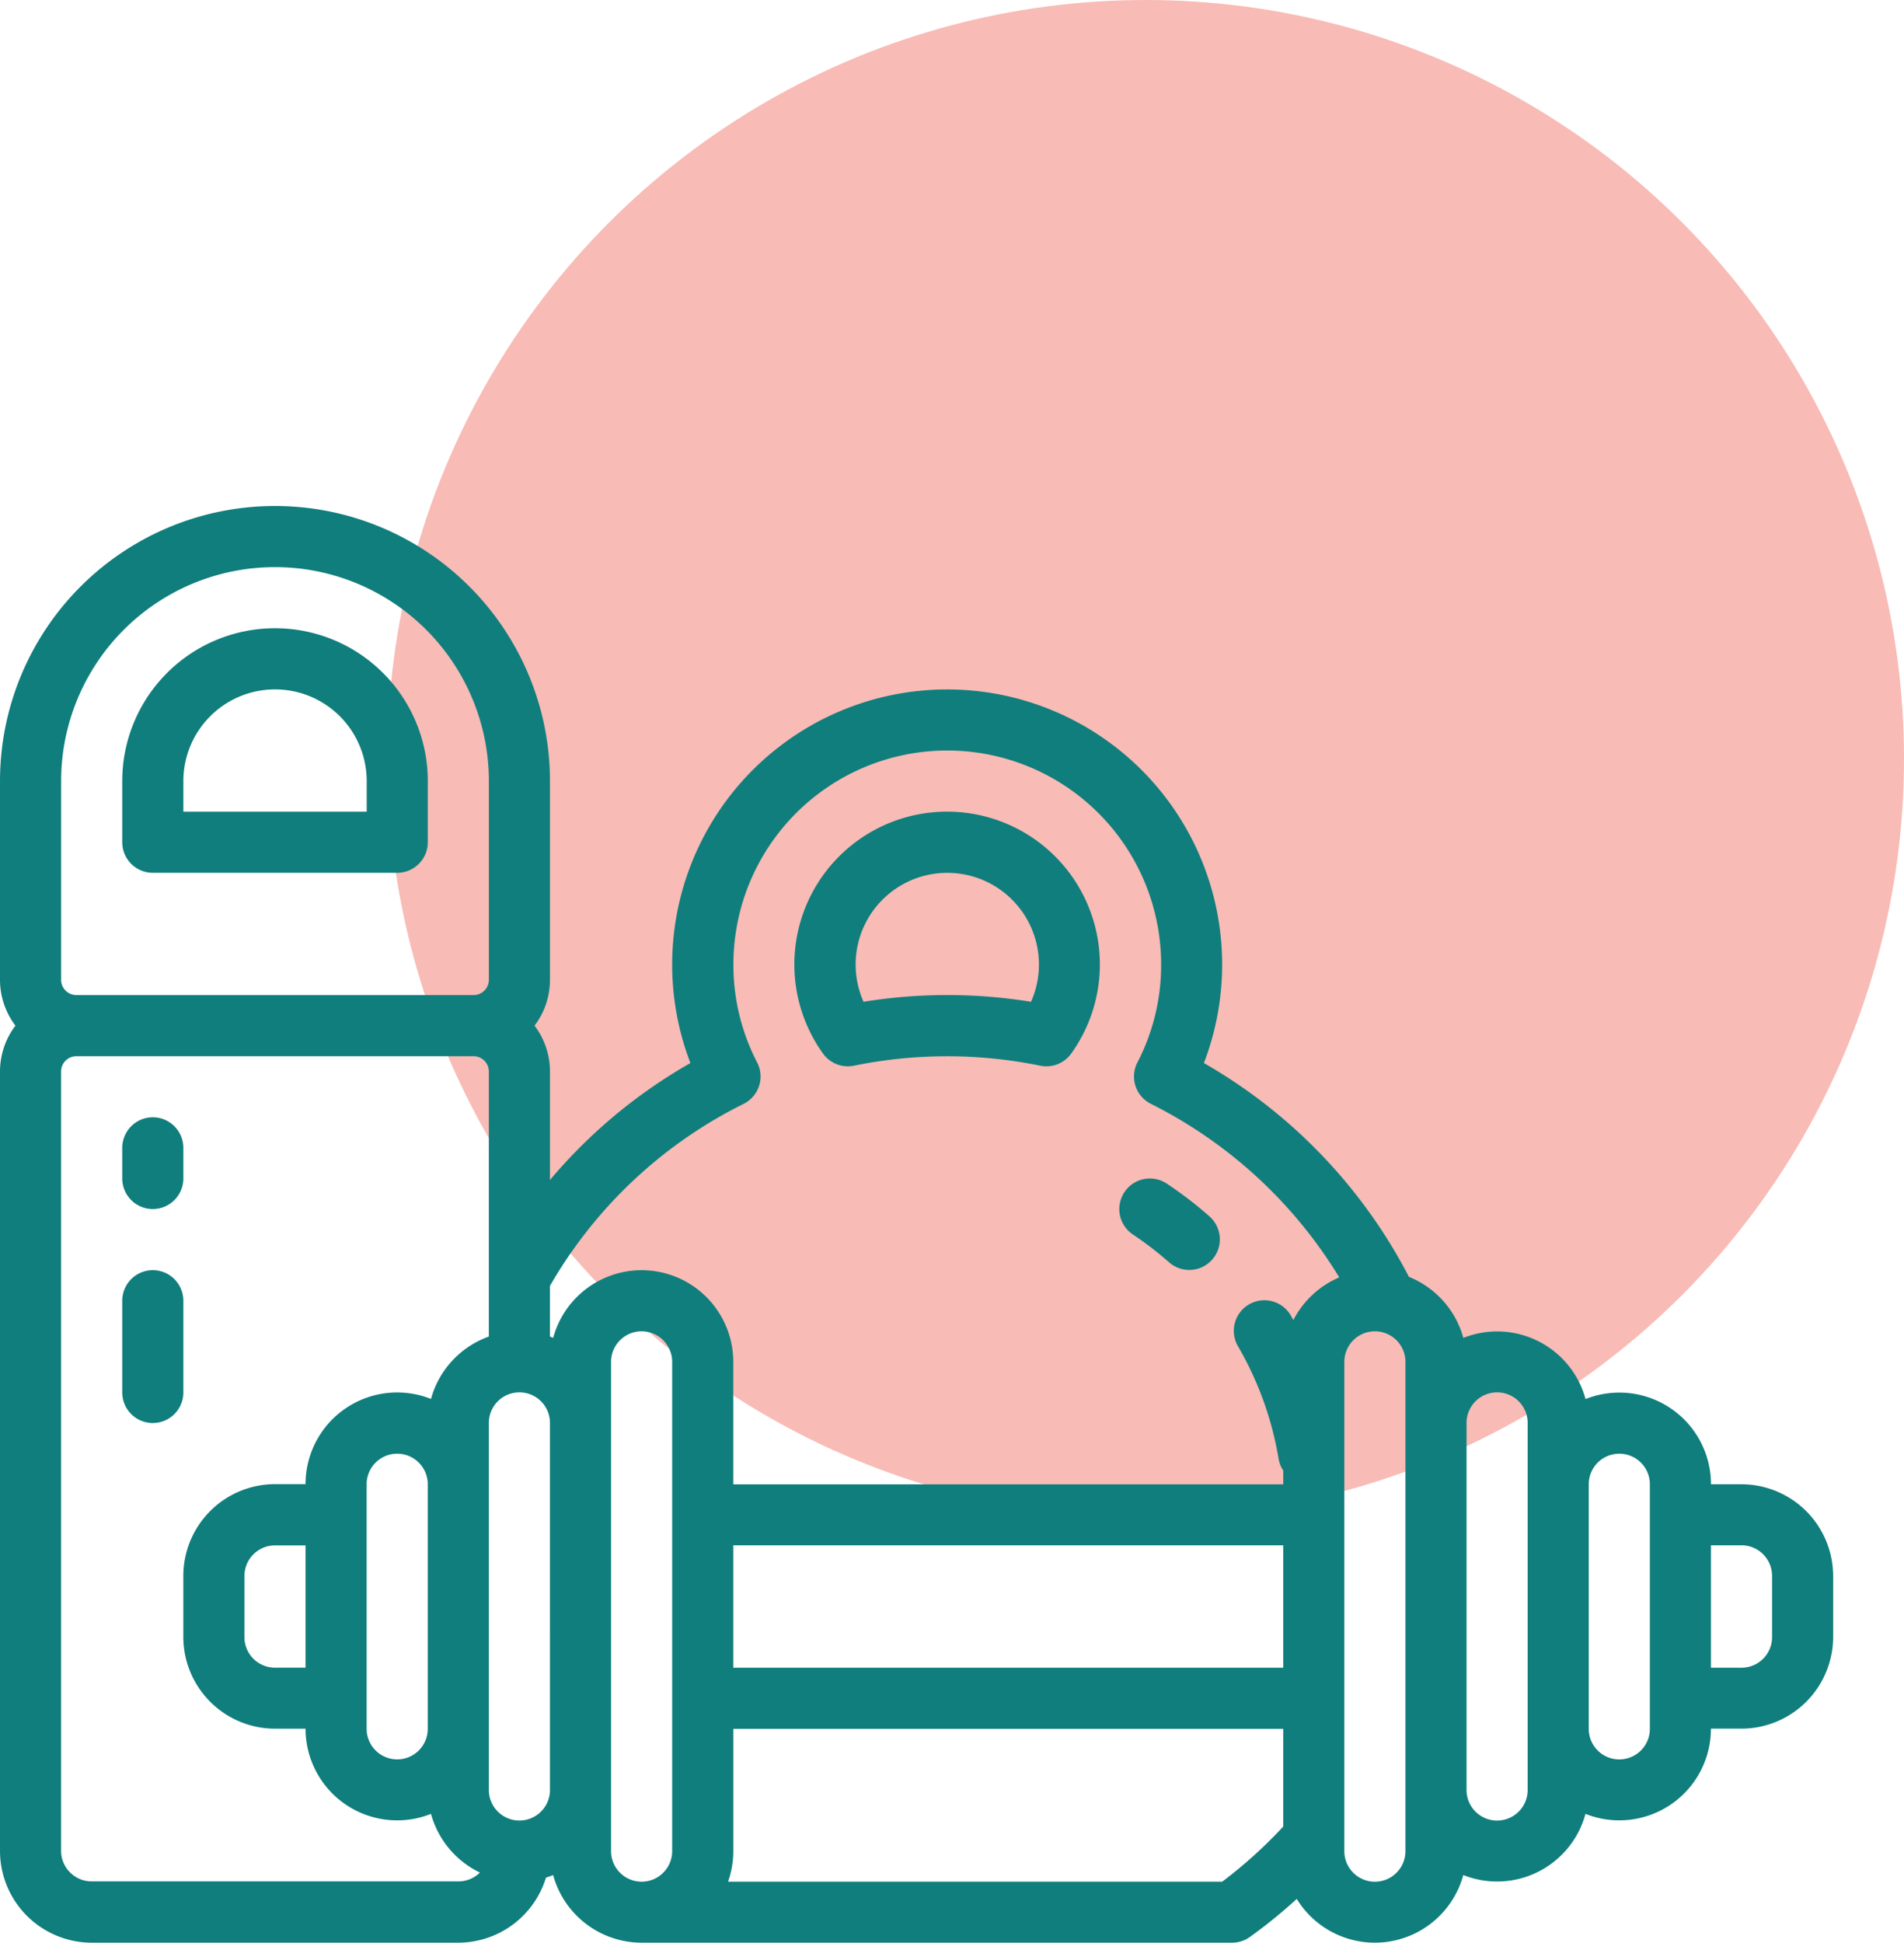 <svg xmlns="http://www.w3.org/2000/svg" width="59" height="60.17" viewBox="0 0 59 60.17"><g transform="translate(-1346 -68)"><circle cx="23.5" cy="23.5" r="23.5" transform="translate(1358 68)" fill="#f69c93" opacity="0.68"/><g transform="translate(1346 83.672)"><path d="M48.947,111.574h7.574a.947.947,0,0,0,.947-.947v-1.894a4.734,4.734,0,0,0-9.468,0v1.894A.947.947,0,0,0,48.947,111.574Zm.947-2.84a2.84,2.84,0,1,1,5.681,0v.947H49.894Z" transform="translate(-44.212 -100.213)" fill="#107e7d"/><path d="M48.947,234.84a.947.947,0,0,0,.947-.947v-.947a.947.947,0,0,0-1.894,0v.947A.947.947,0,0,0,48.947,234.84Z" transform="translate(-44.212 -213.065)" fill="#107e7d"/><path d="M49.894,272.947a.947.947,0,1,0-1.894,0v2.84a.947.947,0,0,0,1.894,0Z" transform="translate(-44.212 -248.331)" fill="#107e7d"/><path d="M228.73,152a4.733,4.733,0,0,0-3.846,7.493.947.947,0,0,0,.96.375,14.4,14.4,0,0,1,5.771,0,.946.946,0,0,0,.96-.375A4.733,4.733,0,0,0,228.73,152Zm2.6,5.889a16.242,16.242,0,0,0-5.19,0,2.84,2.84,0,1,1,5.19,0Z" transform="translate(-199.381 -142.533)" fill="#107e7d"/><path d="M311.89,249.181a12.4,12.4,0,0,0-1.335-1.025.947.947,0,1,0-1.049,1.577,10.525,10.525,0,0,1,1.13.869.947.947,0,0,0,1.253-1.42Z" transform="translate(-274.399 -227.168)" fill="#107e7d"/><path d="M69.966,102.3h-.947a2.839,2.839,0,0,0-3.887-2.639,2.838,2.838,0,0,0-3.787-1.894,2.852,2.852,0,0,0-1.686-1.891,16.249,16.249,0,0,0-6.353-6.622,8.521,8.521,0,1,0-15.912,0,16.063,16.063,0,0,0-4.352,3.622V89.515a2.351,2.351,0,0,0-.478-1.42,2.351,2.351,0,0,0,.478-1.42V80.521a8.521,8.521,0,0,0-17.042,0v6.154a2.351,2.351,0,0,0,.478,1.42A2.351,2.351,0,0,0,16,89.515v24.143a2.844,2.844,0,0,0,2.84,2.84H30.2a2.845,2.845,0,0,0,2.718-2.016c.076-.023.15-.049.222-.078a2.845,2.845,0,0,0,2.74,2.094h18.3a.947.947,0,0,0,.553-.178,16.188,16.188,0,0,0,1.45-1.177,2.839,2.839,0,0,0,5.16-.74,2.838,2.838,0,0,0,3.787-1.894,2.839,2.839,0,0,0,3.887-2.64h.947a2.844,2.844,0,0,0,2.84-2.84v-1.894A2.844,2.844,0,0,0,69.966,102.3ZM17.894,80.521a6.627,6.627,0,0,1,13.255,0v6.154a.473.473,0,0,1-.473.473H18.367a.473.473,0,0,1-.473-.473ZM30.2,114.6H18.84a.948.948,0,0,1-.947-.947V89.515a.473.473,0,0,1,.473-.473H30.675a.473.473,0,0,1,.473.473v8.21a2.852,2.852,0,0,0-1.793,1.932,2.839,2.839,0,0,0-3.887,2.639h-.947a2.844,2.844,0,0,0-2.84,2.84v1.894a2.844,2.844,0,0,0,2.84,2.84h.947a2.839,2.839,0,0,0,3.887,2.639,2.853,2.853,0,0,0,1.516,1.817A.944.944,0,0,1,30.2,114.6ZM29.255,102.3v7.574a.947.947,0,0,1-1.894,0V102.3a.947.947,0,0,1,1.894,0Zm-3.787,1.894v3.787h-.947a.948.948,0,0,1-.947-.947v-1.894a.948.948,0,0,1,.947-.947Zm7.574,7.574a.947.947,0,1,1-1.894,0V100.4a.947.947,0,0,1,1.894,0Zm3.787,1.894a.947.947,0,1,1-1.894,0V98.509a.947.947,0,0,1,1.894,0Zm18.935-.761a14.331,14.331,0,0,1-1.892,1.708H38.56a2.828,2.828,0,0,0,.163-.947v-3.787H55.764Zm0-4.919H38.722V104.19H55.764Zm.315-10.764c-.024-.041-.044-.083-.068-.124a.947.947,0,1,0-1.639.948,10.317,10.317,0,0,1,1.249,3.47.942.942,0,0,0,.144.364v.426H38.722V98.509a2.84,2.84,0,0,0-5.58-.746l-.1-.038v-1.57a14.2,14.2,0,0,1,6-5.637.947.947,0,0,0,.42-1.282,6.553,6.553,0,0,1-.736-3.035,6.627,6.627,0,1,1,13.255,0,6.553,6.553,0,0,1-.736,3.035.947.947,0,0,0,.42,1.282A14.342,14.342,0,0,1,57.5,95.892,2.858,2.858,0,0,0,56.079,97.213Zm3.472,16.445a.947.947,0,1,1-1.894,0V98.509a.947.947,0,1,1,1.894,0Zm3.787-1.894a.947.947,0,1,1-1.894,0V100.4a.947.947,0,0,1,1.894,0Zm3.787-1.894a.947.947,0,0,1-1.894,0V102.3a.947.947,0,0,1,1.894,0Zm3.787-2.84a.948.948,0,0,1-.947.947h-.947V104.19h.947a.948.948,0,0,1,.947.947Z" transform="translate(-16 -72)" fill="#107e7d"/></g></g></svg>